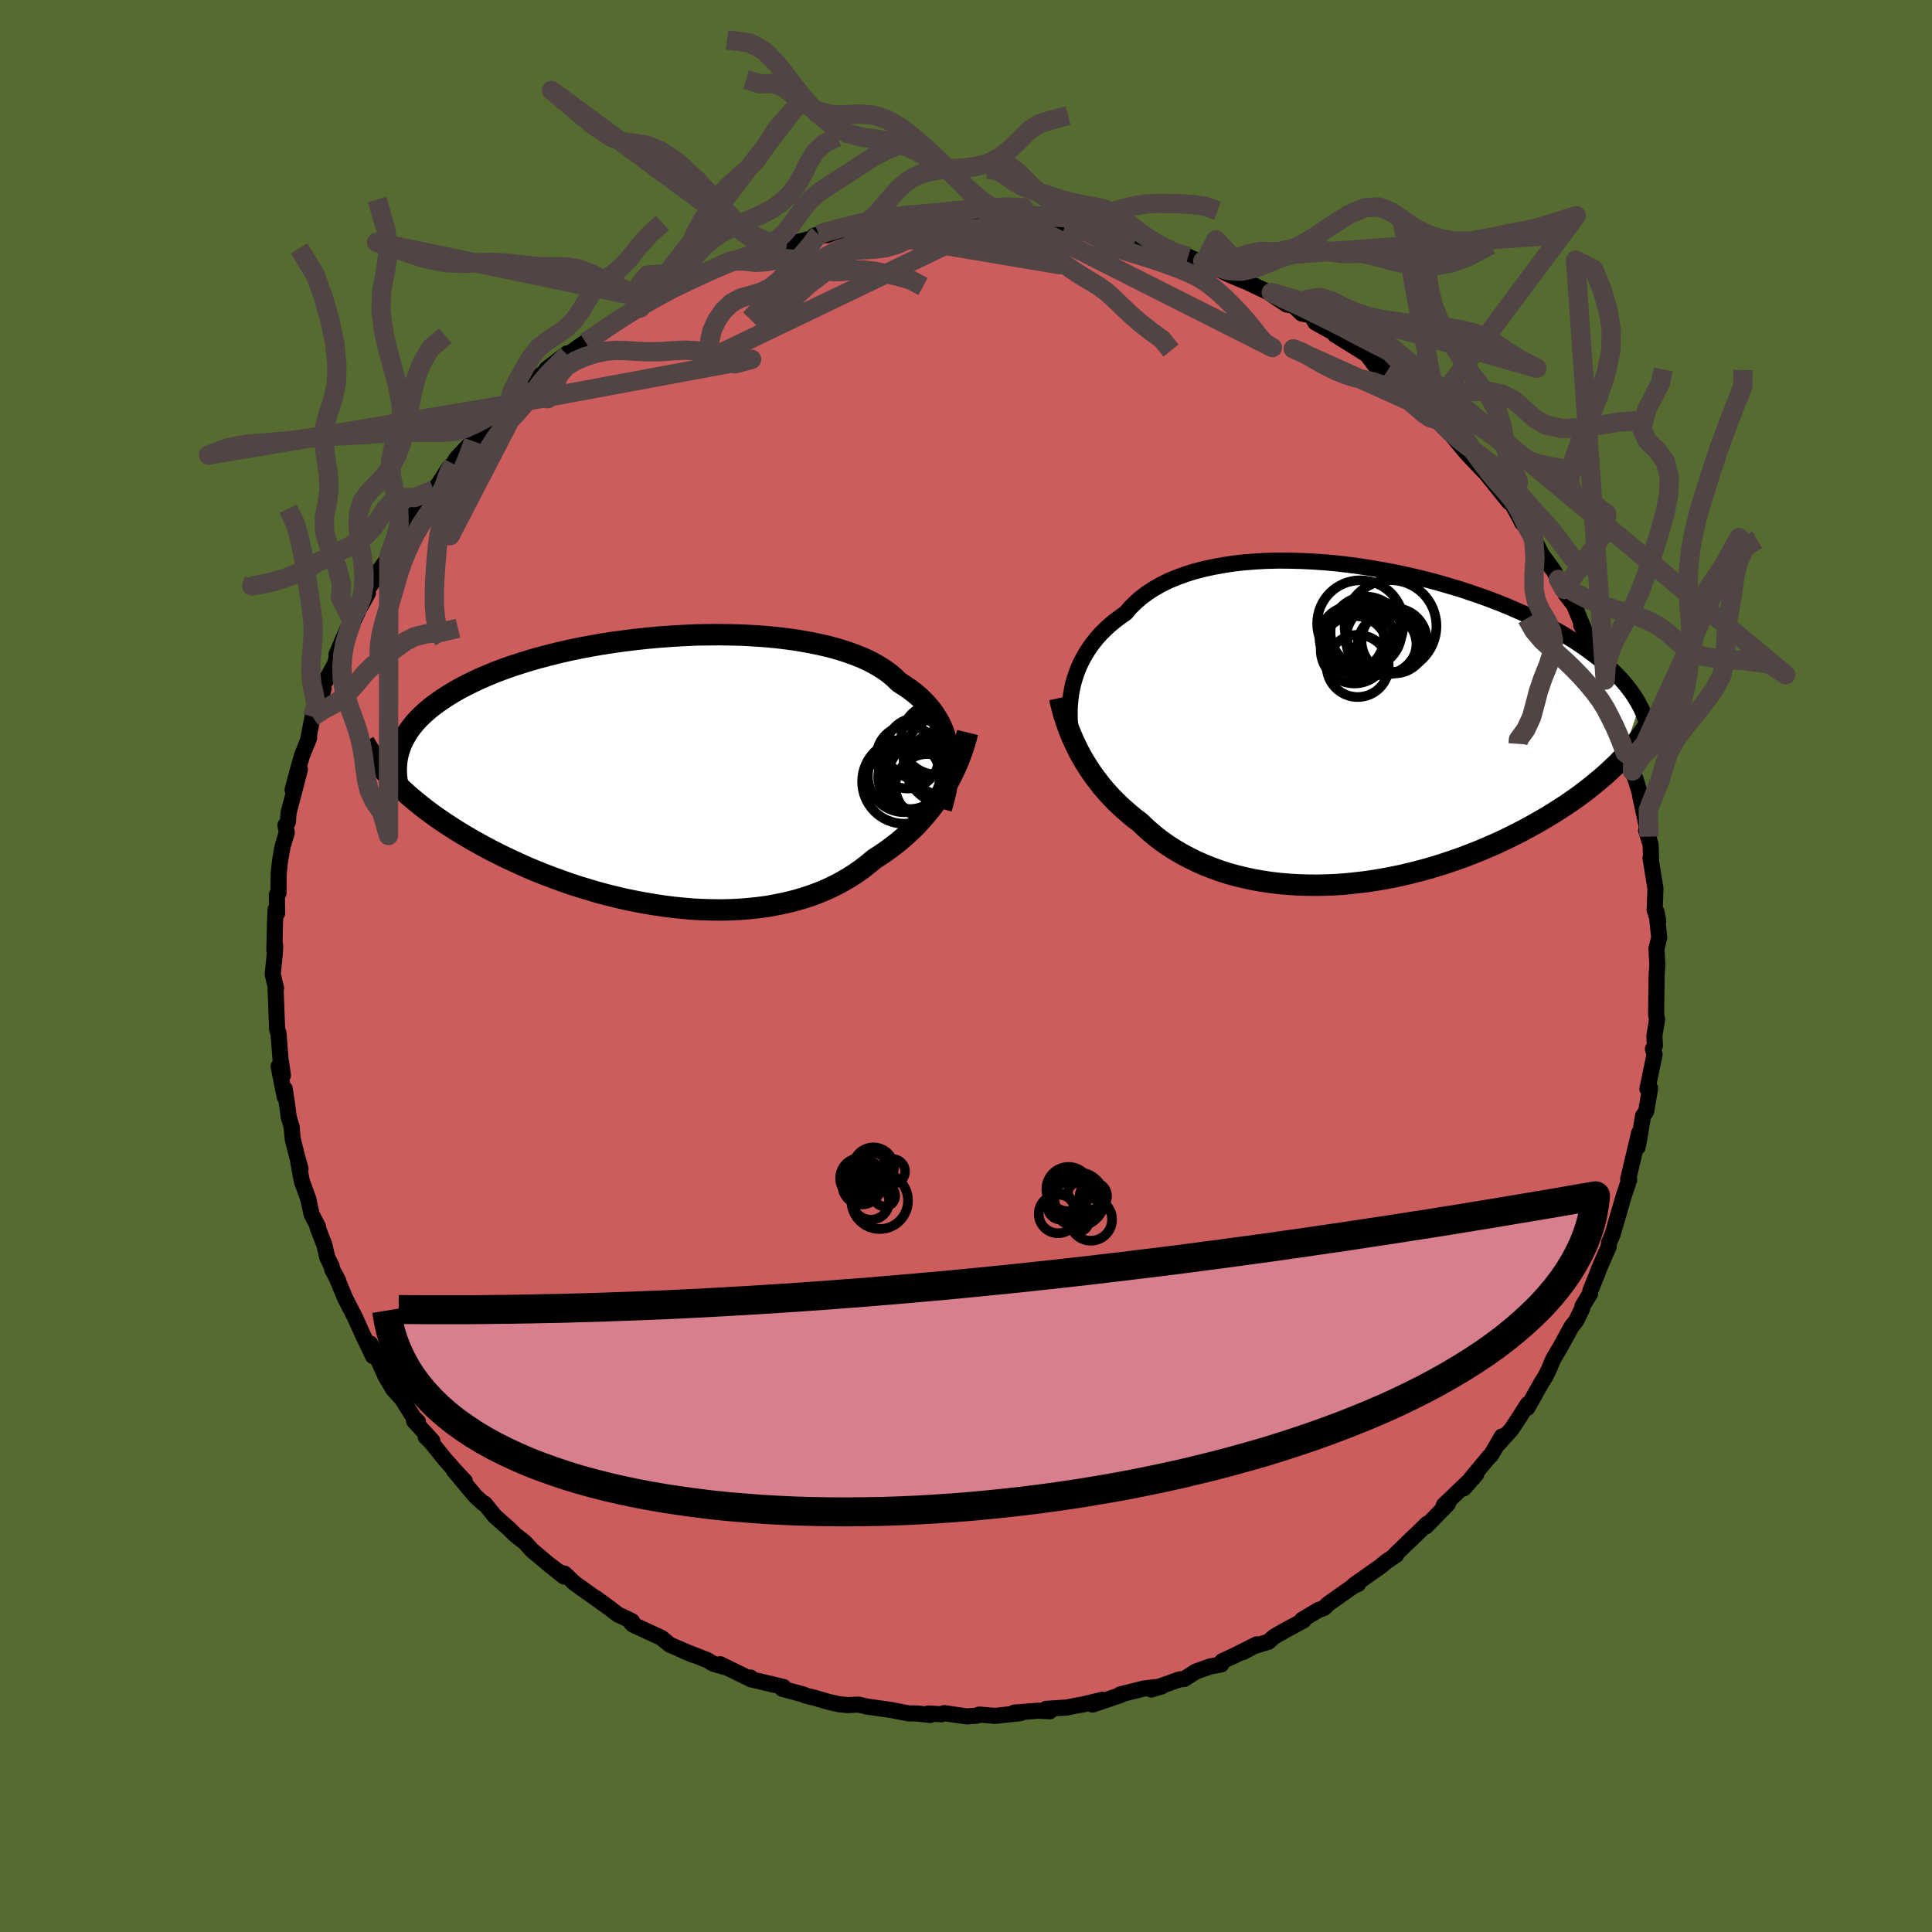 
  <svg viewBox="-100 -100 200 200" xmlns="http://www.w3.org/2000/svg" width="500" height="500" id="face-svg">
    <defs>
      <clipPath id="leftEyeClipPath">
        <polyline points="29.67,-2.24 29.58,-2.8 29.45,-3.35 29.29,-3.88 29.09,-4.41 28.86,-4.92 28.59,-5.41 28.29,-5.9 27.95,-6.37 27.58,-6.82 27.17,-7.26 26.73,-7.69 26.25,-8.1 25.74,-8.49 25.19,-8.87 24.61,-9.24 24.13,-9.71 23.6,-10.16 23,-10.59 22.35,-10.99 21.64,-11.38 20.88,-11.74 20.06,-12.07 19.2,-12.38 18.29,-12.67 17.33,-12.93 16.33,-13.16 15.29,-13.37 14.22,-13.56 13.11,-13.72 11.98,-13.86 10.82,-13.97 9.64,-14.05 8.44,-14.12 7.22,-14.15 5.99,-14.17 4.76,-14.16 3.52,-14.14 2.28,-14.08 1.04,-14.01 -0.19,-13.92 -1.42,-13.81 -2.63,-13.68 -3.83,-13.53 -5.01,-13.37 -6.18,-13.19 -7.32,-12.99 -8.44,-12.78 -9.53,-12.55 -10.59,-12.31 -11.63,-12.05 -12.63,-11.79 -13.6,-11.51 -14.54,-11.22 -15.44,-10.93 -16.31,-10.62 -17.14,-10.31 -17.94,-9.98 -18.7,-9.66 -19.42,-9.32 -20.11,-8.98 -20.77,-8.64 -21.39,-8.29 -21.97,-7.94 -22.53,-7.58 -23.05,-7.23 -23.54,-6.87 -24,-6.51 -24.43,-6.14 -24.83,-5.77 -25.2,-5.4 -25.54,-5.02 -25.85,-4.64 -26.13,-4.26 -26.38,-3.87 -26.6,-3.49 -26.8,-3.1 -26.97,-2.71 -27.11,-2.31 -27.23,-1.92 -27.91,0.79 -27.53,1.18 -27.14,1.57 -26.73,1.96 -26.3,2.35 -25.85,2.74 -25.38,3.13 -24.9,3.52 -24.4,3.91 -23.88,4.3 -23.34,4.69 -22.79,5.07 -22.21,5.46 -21.62,5.84 -21.01,6.23 -20.38,6.61 -19.73,6.99 -19.06,7.37 -18.37,7.75 -17.66,8.13 -16.93,8.5 -16.18,8.87 -15.4,9.24 -14.61,9.6 -13.8,9.96 -12.97,10.31 -12.12,10.65 -11.25,10.98 -10.37,11.3 -9.47,11.62 -8.55,11.92 -7.62,12.2 -6.68,12.48 -5.72,12.74 -4.76,12.98 -3.78,13.21 -2.8,13.41 -1.81,13.6 -0.81,13.77 0.19,13.92 1.19,14.05 2.2,14.15 3.2,14.24 4.2,14.29 5.2,14.32 6.2,14.33 7.18,14.31 8.16,14.26 9.13,14.18 10.08,14.08 11.03,13.95 11.95,13.78 12.86,13.59 13.76,13.37 14.63,13.12 15.49,12.84 16.32,12.53 17.13,12.19 17.91,11.82 18.67,11.42 19.41,10.99 20.11,10.54 20.79,10.06 21.44,9.55 22.07,9.03 22.68,8.64 23.28,8.23 23.85,7.81 24.42,7.37 24.96,6.92 25.48,6.46 25.99,5.98 26.48,5.49 26.94,4.98 27.39,4.46 27.82,3.94 28.23,3.4 28.62,2.85 28.99,2.3 29.33,1.73" />
      </clipPath>
      <clipPath id="rightEyeClipPath">
        <polyline points="-28.39,-4.34 -28.23,-4.88 -28.05,-5.43 -27.84,-5.97 -27.6,-6.5 -27.33,-7.02 -27.03,-7.54 -26.7,-8.05 -26.34,-8.54 -25.95,-9.03 -25.53,-9.5 -25.07,-9.96 -24.59,-10.4 -24.07,-10.83 -23.52,-11.24 -22.95,-11.64 -22.47,-12.21 -21.93,-12.74 -21.35,-13.25 -20.7,-13.73 -20.01,-14.18 -19.27,-14.6 -18.47,-14.99 -17.63,-15.34 -16.75,-15.66 -15.82,-15.95 -14.85,-16.2 -13.84,-16.42 -12.8,-16.61 -11.73,-16.77 -10.63,-16.89 -9.5,-16.98 -8.36,-17.04 -7.19,-17.07 -6,-17.06 -4.81,-17.03 -3.6,-16.97 -2.39,-16.89 -1.17,-16.78 0.04,-16.64 1.25,-16.48 2.46,-16.29 3.66,-16.08 4.85,-15.86 6.03,-15.61 7.19,-15.34 8.33,-15.06 9.45,-14.76 10.55,-14.44 11.63,-14.12 12.68,-13.77 13.7,-13.42 14.7,-13.06 15.66,-12.69 16.6,-12.31 17.5,-11.92 18.38,-11.53 19.22,-11.13 20.03,-10.72 20.8,-10.32 21.54,-9.91 22.26,-9.5 22.94,-9.08 23.59,-8.67 24.21,-8.26 24.8,-7.85 25.36,-7.43 25.9,-7.02 26.41,-6.61 26.89,-6.19 27.34,-5.78 27.77,-5.36 28.17,-4.95 28.54,-4.53 28.89,-4.12 29.21,-3.71 29.51,-3.29 29.78,-2.88 30.03,-2.47 30.25,-2.06 28.34,3.52 27.91,3.96 27.46,4.39 26.99,4.83 26.51,5.26 26,5.69 25.48,6.12 24.94,6.55 24.38,6.98 23.8,7.41 23.2,7.83 22.59,8.25 21.95,8.66 21.31,9.07 20.64,9.48 19.95,9.88 19.25,10.28 18.52,10.68 17.78,11.07 17.01,11.46 16.23,11.84 15.43,12.21 14.61,12.57 13.77,12.93 12.91,13.27 12.04,13.61 11.16,13.92 10.25,14.23 9.34,14.52 8.41,14.8 7.48,15.05 6.53,15.29 5.57,15.52 4.61,15.72 3.64,15.9 2.67,16.06 1.69,16.2 0.71,16.31 -0.27,16.41 -1.25,16.48 -2.23,16.52 -3.21,16.54 -4.18,16.53 -5.14,16.5 -6.09,16.44 -7.04,16.36 -7.97,16.25 -8.89,16.11 -9.8,15.95 -10.69,15.75 -11.57,15.54 -12.43,15.3 -13.26,15.03 -14.08,14.73 -14.88,14.41 -15.65,14.07 -16.4,13.7 -17.13,13.31 -17.83,12.9 -18.51,12.47 -19.16,12.02 -19.79,11.54 -20.38,11.05 -20.95,10.54 -21.49,10.02 -22.04,9.61 -22.56,9.18 -23.07,8.74 -23.56,8.29 -24.04,7.83 -24.5,7.35 -24.94,6.87 -25.36,6.38 -25.76,5.87 -26.15,5.36 -26.52,4.84 -26.86,4.32 -27.2,3.78 -27.51,3.25 -27.81,2.7" />
      </clipPath>
      <filter id="fuzzy">
        <feTurbulence id="turbulence" baseFrequency="0.05" numOctaves="3" type="noise" result="noise" />
        <feDisplacementMap in="SourceGraphic" in2="noise" scale="2" />
      </filter>
      <linearGradient id="rainbowGradient" x1="0%" y1="0%" x2="100%" y2="0%">
        <stop offset="0%" style="stop-color: rgb(44, 34, 43); stop-opacity: 1" />
        <stop offset="50%" style="stop-color: rgb(255, 20, 147); stop-opacity: 1" />
        <stop offset="100%" style="stop-color: rgb(255, 192, 203); stop-opacity: 1" />
      </linearGradient>
    </defs>
    <rect x="-100" y="-100" width="100%" height="100%" fill="rgb(85, 107, 47)" />
    <polyline id="faceContour" points="71.53,-0.77 71.57,-0.18 71.49,1.03 71.44,5.04 71.54,5.52 71.26,7.25 71.32,8.24 71.11,8.59 71.28,9.17 70.54,12.73 70.68,12.72 70.82,12.65 70.41,15.05 70.08,15.53 69.77,17.48 69.54,18.74 69.68,17.28 68.65,21.64 68.55,22.05 68.65,22.13 68.09,23.81 67.19,26.88 67.63,25.42 66.93,27.8 66.58,28.6 66.53,29.05 65.5,31.42 65.27,32.05 64.63,33.63 64.6,33.93 63.82,35.2 63.78,35.47 63.17,36.72 62.68,37.34 61.51,39.48 60.79,40.69 60.35,41.73 59.95,42.55 59.58,43.12 58.11,45.74 58.16,45.35 56.92,47.28 56.47,47.95 55.17,49.4 55.48,48.7 54.33,50.66 54.18,50.77 52.3,53.03 51.53,54.08 52.82,52.61 49.48,55.8 49.36,56.15 49.89,55.68 47.6,58.02 47.72,57.75 45.9,59.54 46.57,58.87 44.45,60.92 44.55,60.95 43.48,61.68 42.86,62.19 40.16,64.09 40.59,63.97 40.08,64.21 37.48,66.04 37.08,66.45 36.46,66.68 34.79,67.68 34.94,67.75 33.09,68.75 31.89,69.43 31.32,69.95 29.78,70.43 28.67,71.03 30.1,70.22 27.74,71.41 26.52,71.97 26.43,72.3 25.28,72.51 23.81,73.03 22.58,73.81 22.11,73.85 19.17,74.9 20.26,74.58 18.44,74.79 15.96,75.41 16.09,75.44 13.1,76.46 14.1,75.96 12.14,76.44 11.31,76.58 10.45,76.76 8.29,76.9 8.67,77.15 7.49,77.09 4.98,77.29 5.65,77.34 2.99,77.63 1.37,77.49 1.09,77.61 0.07,77.68 -2.26,77.34 -2.54,77.46 -3.9,77.38 -3.73,77.54 -4.99,77.38 -5.94,77.37 -7.86,77 -10.27,76.66 -11.13,76.46 -12.27,76.51 -13.15,76.42 -14.29,76.16 -15.71,75.74 -16.49,75.56 -16.92,75.39 -19,74.83 -18.81,74.74 -18.91,74.63 -22.3,73.83 -22.31,73.66 -22.61,73.67 -25.45,72.28 -25.03,72.56 -26.23,72.2 -26.77,71.86 -29.29,70.87 -28.32,71.29 -28.77,71.08 -30.64,70.27 -31.56,69.53 -34.45,68.2 -34.64,68.02 -34.57,67.83 -36.05,67.12 -38.32,65.42 -36.75,66.58 -40.51,63.9 -41.58,62.89 -41.63,63.19 -42.68,62.35 -42.1,62.76 -43.18,61.95 -44.93,60.48 -45.71,59.63 -46.68,58.88 -47.29,58.27 -48.79,56.94 -49.82,55.66 -49.98,55.62 -50.77,54.9 -53,52.24 -51.88,53.33 -52.9,52.24 -53.97,51.03 -55.42,49.23 -55.93,48.74 -55.24,49.16 -57.14,47.09 -56.74,47.17 -57.19,46.72 -58.38,44.83 -59.32,43.78 -60.12,42.41 -60.68,41.15 -61.67,39.08 -61.39,40.38 -62.25,38.58 -62.61,37.81 -63.21,36.46 -64.27,34.39 -65.13,32.33 -65,32.55 -65.61,31.41 -65.66,31.1 -66.12,30.17 -66.42,28.87 -67.12,27.07 -67.07,27 -67.74,25.72 -68.1,24.07 -68.75,22.3 -69.11,20.36 -68.89,20.99 -69.27,19.61 -69.7,17.91 -69.81,16.64 -70.11,15.64 -70.32,14.06 -70.52,12.73 -70.53,13.54 -71.16,10.39 -70.71,11.32 -70.97,9.55 -71.17,6.94 -71.25,6.76 -71.31,6.56 -71.48,2.13 -71.42,2.31 -71.77,0.86 -71.55,-1.3 -71.51,-2.1 -71.6,-1.63 -71.53,-4.47 -71.47,-5.86 -71.31,-5.46 -71.34,-7.37 -71.17,-7.53 -71.15,-9.57 -71.01,-10.9 -70.74,-12.4 -70.31,-13.82 -70.45,-14.58 -70.19,-14.92 -70.13,-15.85 -68.95,-20.35 -69.71,-18.25 -69.22,-20.08 -68.76,-21.72 -67.99,-23.67 -68.15,-23.19 -67.64,-25.8 -66.98,-26.81 -66.5,-28.75 -66.85,-27.91 -66.59,-28.97 -65.34,-31.22 -64.9,-32.75 -64.07,-34.82 -65.17,-32.23 -62.99,-36.58 -63.62,-35.88 -62.79,-37.02 -61.91,-38.61 -62.17,-38.7 -60.9,-40.47 -60.73,-40.96 -59.48,-42.69 -59.75,-42.41 -57.86,-45.63 -58.92,-44.01 -56.74,-47.33 -56.71,-47.31 -56.99,-46.78 -55.11,-49.28 -54.57,-49.93 -53.5,-51.62 -53.08,-51.98 -52.74,-52.55 -51.43,-53.94 -50.98,-54.32 -50.69,-54.56 -49.06,-56.56 -47.72,-57.77 -47.35,-58.13 -46.44,-58.85 -45.68,-59.45 -44.56,-60.78 -43.19,-61.8 -43.4,-61.82 -41.28,-63.42 -41.27,-63.26 -39.39,-64.58 -38.67,-65.05 -38.23,-65.29 -36.07,-66.79 -36.76,-66.5 -36.57,-66.58 -33.73,-68.11 -32.68,-69.02 -32.63,-69.03 -30.34,-70.29 -28.94,-70.82 -29.15,-70.78 -29.07,-70.59 -28.15,-71.33 -25.53,-72.27 -25.11,-72.74 -24.36,-72.99 -22.83,-73.29 -22.19,-73.72 -20.5,-74.1 -19.25,-74.62 -18.54,-74.72 -18.06,-74.79 -14.94,-75.58 -15.69,-75.62 -15.26,-75.7 -14.39,-75.64 -13.41,-76.02 -11.87,-76.24 -10.17,-76.57 -9.07,-76.81 -7.72,-77.05 -6.16,-77.15 -4.88,-77.18 -3.8,-77.31 -4.19,-77.4 -1.8,-77.55 -1.45,-77.33 0.45,-77.39 2.09,-77.54 2.89,-77.46 4.46,-77.37 5.1,-77.32 5.85,-77.02 5.63,-77.19 7.87,-76.96 9.22,-76.77 10.24,-76.68 10.9,-76.48 12.41,-76.17 14.12,-76 15.11,-75.74 15.08,-75.88 15.56,-75.59 17.54,-75.11 18.78,-74.5 19.13,-74.7 21.75,-73.6 23,-73.44 24.26,-72.84 24.64,-72.77 24.51,-72.99 25.94,-72.21 27.26,-71.56 28.88,-70.88 28.66,-71.01 31.38,-69.71 31.6,-69.72 31.42,-69.65 33.2,-68.47 33.88,-68.38 34.76,-67.54 35.72,-67.36 36.17,-66.61 38.24,-65.46 38.17,-65.37 41,-63.61 41.54,-63.25 42.29,-62.24 42.32,-62.73 43.52,-61.48 44.28,-60.88 45.73,-59.47 47.27,-58.12 47.99,-57.51 48.06,-57.52 48.99,-56.45 48.83,-56.55 49.9,-55.42 51.31,-53.72 51.84,-53.08 53.57,-51.25 54.33,-50.53 53.9,-50.91 56.2,-48.04 56.26,-48.13 56.5,-47.87 57.45,-46.16 57.54,-45.92 58.53,-44.9 58.77,-44.25 59.59,-42.61 60.85,-40.9 61.32,-40.02 61.93,-38.97 62.08,-38.48 62.94,-37.38 64.11,-34.54 63.68,-35.29 64.73,-33.33 64.94,-32.82 65.29,-32.13 65.91,-30.69 66.17,-29.6 67.05,-27.12 67,-27.66 67.18,-27.02 67.72,-25.65 67.94,-24.14 68.73,-22.5 68.5,-22.15 68.69,-21.74 68.98,-20.19 69.35,-19.23 70.08,-16.82 69.77,-17.71 70.7,-13.39 70.41,-14.02 70.87,-12.58 70.92,-10.96 70.86,-11.17 71.37,-8.04 71.34,-7.08 71.29,-5.79 71.66,-4.66 71.48,-5.6 71.76,-2.93 71.48,-1.81 71.53,-0.77 71.57,-0.18" fill="rgb(205, 92, 92)" stroke="black" stroke-width="1.667" stroke-linejoin="round" filter="url(#fuzzy)" />
    <g transform="translate(39.49 -24.9)">
      <polyline id="rightCountour" points="-28.39,-4.34 -28.23,-4.88 -28.05,-5.43 -27.84,-5.97 -27.6,-6.5 -27.33,-7.02 -27.03,-7.54 -26.7,-8.05 -26.34,-8.54 -25.95,-9.03 -25.53,-9.5 -25.07,-9.96 -24.59,-10.4 -24.07,-10.83 -23.52,-11.24 -22.95,-11.64 -22.47,-12.21 -21.93,-12.74 -21.35,-13.25 -20.7,-13.73 -20.01,-14.18 -19.27,-14.6 -18.47,-14.99 -17.63,-15.34 -16.75,-15.66 -15.82,-15.95 -14.85,-16.2 -13.84,-16.42 -12.8,-16.61 -11.73,-16.77 -10.63,-16.89 -9.5,-16.98 -8.36,-17.04 -7.19,-17.07 -6,-17.06 -4.81,-17.03 -3.6,-16.97 -2.39,-16.89 -1.17,-16.78 0.04,-16.64 1.25,-16.48 2.46,-16.29 3.66,-16.08 4.85,-15.86 6.03,-15.61 7.19,-15.34 8.33,-15.06 9.45,-14.76 10.55,-14.44 11.63,-14.12 12.68,-13.77 13.7,-13.42 14.7,-13.06 15.66,-12.69 16.6,-12.31 17.5,-11.92 18.38,-11.53 19.22,-11.13 20.03,-10.72 20.8,-10.32 21.54,-9.91 22.26,-9.5 22.94,-9.08 23.59,-8.67 24.21,-8.26 24.8,-7.85 25.36,-7.43 25.9,-7.02 26.41,-6.61 26.89,-6.19 27.34,-5.78 27.77,-5.36 28.17,-4.95 28.54,-4.53 28.89,-4.12 29.21,-3.71 29.51,-3.29 29.78,-2.88 30.03,-2.47 30.25,-2.06 28.34,3.52 27.91,3.96 27.46,4.39 26.99,4.83 26.51,5.26 26,5.69 25.48,6.12 24.94,6.55 24.38,6.98 23.8,7.41 23.2,7.83 22.59,8.25 21.95,8.66 21.31,9.07 20.64,9.48 19.95,9.88 19.25,10.28 18.52,10.68 17.78,11.07 17.01,11.46 16.23,11.84 15.43,12.21 14.61,12.57 13.77,12.93 12.91,13.27 12.04,13.61 11.16,13.92 10.25,14.23 9.34,14.52 8.41,14.8 7.48,15.05 6.53,15.29 5.57,15.52 4.61,15.72 3.64,15.9 2.67,16.06 1.69,16.2 0.71,16.31 -0.27,16.41 -1.25,16.48 -2.23,16.52 -3.21,16.54 -4.18,16.53 -5.14,16.5 -6.09,16.44 -7.04,16.36 -7.97,16.25 -8.89,16.11 -9.8,15.95 -10.69,15.75 -11.57,15.54 -12.43,15.3 -13.26,15.03 -14.08,14.73 -14.88,14.41 -15.65,14.07 -16.4,13.7 -17.13,13.31 -17.83,12.9 -18.51,12.47 -19.16,12.02 -19.79,11.54 -20.38,11.05 -20.95,10.54 -21.49,10.02 -22.04,9.61 -22.56,9.18 -23.07,8.74 -23.56,8.29 -24.04,7.83 -24.5,7.35 -24.94,6.87 -25.36,6.38 -25.76,5.87 -26.15,5.36 -26.52,4.84 -26.86,4.32 -27.2,3.78 -27.51,3.25 -27.81,2.7" fill="white" stroke="white" stroke-width="0" stroke-linejoin="round" filter="url(#fuzzy)" />
    </g>
    <g transform="translate(-31.53 -20.13)">
      <polyline id="leftCountour" points="29.67,-2.24 29.58,-2.8 29.45,-3.35 29.29,-3.88 29.09,-4.41 28.86,-4.92 28.59,-5.41 28.29,-5.9 27.95,-6.37 27.58,-6.82 27.17,-7.26 26.73,-7.69 26.25,-8.1 25.74,-8.49 25.19,-8.87 24.61,-9.24 24.13,-9.71 23.6,-10.16 23,-10.59 22.35,-10.99 21.64,-11.38 20.88,-11.74 20.06,-12.07 19.2,-12.38 18.29,-12.67 17.33,-12.93 16.33,-13.16 15.29,-13.37 14.22,-13.56 13.11,-13.72 11.98,-13.86 10.82,-13.97 9.64,-14.05 8.44,-14.12 7.22,-14.15 5.99,-14.17 4.76,-14.16 3.52,-14.14 2.28,-14.08 1.04,-14.01 -0.19,-13.92 -1.42,-13.81 -2.63,-13.68 -3.83,-13.53 -5.01,-13.37 -6.18,-13.19 -7.32,-12.99 -8.44,-12.78 -9.53,-12.55 -10.59,-12.31 -11.63,-12.05 -12.63,-11.79 -13.6,-11.51 -14.54,-11.22 -15.44,-10.93 -16.31,-10.62 -17.14,-10.31 -17.94,-9.98 -18.7,-9.66 -19.42,-9.32 -20.11,-8.98 -20.77,-8.64 -21.39,-8.29 -21.97,-7.94 -22.53,-7.58 -23.05,-7.23 -23.54,-6.87 -24,-6.51 -24.43,-6.14 -24.83,-5.77 -25.2,-5.4 -25.54,-5.02 -25.85,-4.64 -26.13,-4.26 -26.38,-3.87 -26.6,-3.49 -26.8,-3.1 -26.97,-2.71 -27.11,-2.31 -27.23,-1.92 -27.91,0.79 -27.53,1.18 -27.14,1.57 -26.73,1.96 -26.3,2.35 -25.85,2.74 -25.38,3.13 -24.9,3.52 -24.4,3.91 -23.88,4.3 -23.34,4.69 -22.79,5.07 -22.21,5.46 -21.62,5.84 -21.01,6.23 -20.38,6.61 -19.73,6.99 -19.06,7.37 -18.37,7.75 -17.66,8.13 -16.93,8.5 -16.18,8.87 -15.4,9.24 -14.61,9.6 -13.8,9.96 -12.97,10.31 -12.12,10.65 -11.25,10.98 -10.37,11.3 -9.47,11.62 -8.55,11.92 -7.62,12.2 -6.68,12.48 -5.72,12.74 -4.76,12.98 -3.78,13.21 -2.8,13.41 -1.81,13.6 -0.81,13.77 0.19,13.92 1.19,14.05 2.2,14.15 3.2,14.24 4.2,14.29 5.2,14.32 6.2,14.33 7.18,14.31 8.16,14.26 9.13,14.18 10.08,14.08 11.03,13.95 11.95,13.78 12.86,13.59 13.76,13.37 14.63,13.12 15.49,12.84 16.32,12.53 17.13,12.19 17.91,11.82 18.67,11.42 19.41,10.99 20.11,10.54 20.79,10.06 21.44,9.55 22.07,9.03 22.68,8.64 23.28,8.23 23.85,7.81 24.42,7.37 24.96,6.92 25.48,6.46 25.99,5.98 26.48,5.49 26.94,4.98 27.39,4.46 27.82,3.94 28.23,3.4 28.62,2.85 28.99,2.3 29.33,1.73" fill="white" stroke="white" stroke-width="0" stroke-linejoin="round" filter="url(#fuzzy)" />
    </g>
    <g transform="translate(39.49 -24.9)">
      <polyline id="rightUpper" points="-28.6,0.94 -28.67,0.46 -28.71,-0.04 -28.75,-0.55 -28.76,-1.07 -28.76,-1.61 -28.73,-2.15 -28.68,-2.69 -28.61,-3.24 -28.51,-3.79 -28.39,-4.34 -28.23,-4.88 -28.05,-5.43 -27.84,-5.97 -27.6,-6.5 -27.33,-7.02 -27.03,-7.54 -26.7,-8.05 -26.34,-8.54 -25.95,-9.03 -25.53,-9.5 -25.07,-9.96 -24.59,-10.4 -24.07,-10.83 -23.52,-11.24 -22.95,-11.64 -22.47,-12.21 -21.93,-12.74 -21.35,-13.25 -20.7,-13.73 -20.01,-14.18 -19.27,-14.6 -18.47,-14.99 -17.63,-15.34 -16.75,-15.66 -15.82,-15.95 -14.85,-16.2 -13.84,-16.42 -12.8,-16.61 -11.73,-16.77 -10.63,-16.89 -9.5,-16.98 -8.36,-17.04 -7.19,-17.07 -6,-17.06 -4.81,-17.03 -3.6,-16.97 -2.39,-16.89 -1.17,-16.78 0.04,-16.64 1.25,-16.48 2.46,-16.29 3.66,-16.08 4.85,-15.86 6.03,-15.61 7.19,-15.34 8.33,-15.06 9.45,-14.76 10.55,-14.44 11.63,-14.12 12.68,-13.77 13.7,-13.42 14.7,-13.06 15.66,-12.69 16.6,-12.31 17.5,-11.92 18.38,-11.53 19.22,-11.13 20.03,-10.72 20.8,-10.32 21.54,-9.91 22.26,-9.5 22.94,-9.08 23.59,-8.67 24.21,-8.26 24.8,-7.85 25.36,-7.43 25.9,-7.02 26.41,-6.61 26.89,-6.19 27.34,-5.78 27.77,-5.36 28.17,-4.95 28.54,-4.53 28.89,-4.12 29.21,-3.71 29.51,-3.29 29.78,-2.88 30.03,-2.47 30.25,-2.06 30.46,-1.66 30.64,-1.25 30.79,-0.85 30.93,-0.45 31.05,-0.05 31.14,0.35 31.22,0.75 31.28,1.14 31.32,1.54 31.34,1.93" fill="none" stroke="black" stroke-width="1.667" stroke-linejoin="round" filter="url(#fuzzy)" />
      <polyline id="rightLower" points="-29.79,-2.85 -29.67,-2.3 -29.53,-1.74 -29.38,-1.19 -29.2,-0.63 -29.01,-0.07 -28.81,0.49 -28.58,1.05 -28.34,1.6 -28.08,2.15 -27.81,2.7 -27.51,3.25 -27.2,3.78 -26.86,4.32 -26.52,4.84 -26.15,5.36 -25.76,5.87 -25.36,6.38 -24.94,6.87 -24.5,7.35 -24.04,7.83 -23.56,8.29 -23.07,8.74 -22.56,9.18 -22.04,9.61 -21.49,10.02 -20.95,10.54 -20.38,11.05 -19.79,11.54 -19.16,12.02 -18.51,12.47 -17.83,12.9 -17.13,13.31 -16.4,13.7 -15.65,14.07 -14.88,14.41 -14.08,14.73 -13.26,15.03 -12.43,15.3 -11.57,15.54 -10.69,15.75 -9.8,15.95 -8.89,16.11 -7.97,16.25 -7.04,16.36 -6.09,16.44 -5.14,16.5 -4.18,16.53 -3.21,16.54 -2.23,16.52 -1.25,16.48 -0.27,16.41 0.71,16.31 1.69,16.2 2.67,16.06 3.64,15.9 4.61,15.72 5.57,15.52 6.53,15.29 7.48,15.05 8.41,14.8 9.34,14.52 10.25,14.23 11.16,13.92 12.04,13.61 12.91,13.27 13.77,12.93 14.61,12.57 15.43,12.21 16.23,11.84 17.01,11.46 17.78,11.07 18.52,10.68 19.25,10.28 19.95,9.88 20.64,9.48 21.31,9.07 21.95,8.66 22.59,8.25 23.2,7.83 23.8,7.41 24.38,6.98 24.94,6.55 25.48,6.12 26,5.69 26.51,5.26 26.99,4.83 27.46,4.39 27.91,3.96 28.34,3.52 28.76,3.09 29.15,2.65 29.53,2.22 29.89,1.79 30.23,1.35 30.55,0.92 30.86,0.5 31.15,0.07 31.43,-0.36 31.69,-0.78" fill="none" stroke="black" stroke-width="2.222" stroke-linejoin="round" filter="url(#fuzzy)" />
      <circle r="3.494" cx="0.72" cy="-7.839" stroke="black" fill="none" stroke-width="1.0" filter="url(#fuzzy)" clip-path="url(#rightEyeClipPath)" /><circle r="4.754" cx="4.455" cy="-10.289" stroke="black" fill="none" stroke-width="1.0" filter="url(#fuzzy)" clip-path="url(#rightEyeClipPath)" /><circle r="4.472" cx="1.335" cy="-10.554" stroke="black" fill="none" stroke-width="1.0" filter="url(#fuzzy)" clip-path="url(#rightEyeClipPath)" /><circle r="3.64" cx="1.205" cy="-8.844" stroke="black" fill="none" stroke-width="1.0" filter="url(#fuzzy)" clip-path="url(#rightEyeClipPath)" /><circle r="3.384" cx="4.835" cy="-8.769" stroke="black" fill="none" stroke-width="1.0" filter="url(#fuzzy)" clip-path="url(#rightEyeClipPath)" /><circle r="3.74" cx="3.58" cy="-8.949" stroke="black" fill="none" stroke-width="1.0" filter="url(#fuzzy)" clip-path="url(#rightEyeClipPath)" /><circle r="3.676" cx="1.92" cy="-9.659" stroke="black" fill="none" stroke-width="1.0" filter="url(#fuzzy)" clip-path="url(#rightEyeClipPath)" /><circle r="3.216" cx="1.055" cy="-6.159" stroke="black" fill="none" stroke-width="1.0" filter="url(#fuzzy)" clip-path="url(#rightEyeClipPath)" /><circle r="3.332" cx="0.44" cy="-9.019" stroke="black" fill="none" stroke-width="1.0" filter="url(#fuzzy)" clip-path="url(#rightEyeClipPath)" /><circle r="3.032" cx="4.105" cy="-8.409" stroke="black" fill="none" stroke-width="1.0" filter="url(#fuzzy)" clip-path="url(#rightEyeClipPath)" />
      </g>
    <g transform="translate(-31.53 -20.13)">
      <polyline id="leftUpper" points="28.97,3.84 29.15,3.2 29.32,2.57 29.46,1.94 29.57,1.32 29.66,0.7 29.73,0.09 29.76,-0.5 29.76,-1.09 29.73,-1.67 29.67,-2.24 29.58,-2.8 29.45,-3.35 29.29,-3.88 29.09,-4.41 28.86,-4.92 28.59,-5.41 28.29,-5.9 27.95,-6.37 27.58,-6.82 27.17,-7.26 26.73,-7.69 26.25,-8.1 25.74,-8.49 25.19,-8.87 24.61,-9.24 24.13,-9.71 23.6,-10.16 23,-10.59 22.35,-10.99 21.64,-11.38 20.88,-11.74 20.06,-12.07 19.2,-12.38 18.29,-12.67 17.33,-12.93 16.33,-13.16 15.29,-13.37 14.22,-13.56 13.11,-13.72 11.98,-13.86 10.82,-13.97 9.64,-14.05 8.44,-14.12 7.22,-14.15 5.99,-14.17 4.76,-14.16 3.52,-14.14 2.28,-14.08 1.04,-14.01 -0.19,-13.92 -1.42,-13.81 -2.63,-13.68 -3.83,-13.53 -5.01,-13.37 -6.18,-13.19 -7.32,-12.99 -8.44,-12.78 -9.53,-12.55 -10.59,-12.31 -11.63,-12.05 -12.63,-11.79 -13.6,-11.51 -14.54,-11.22 -15.44,-10.93 -16.31,-10.62 -17.14,-10.31 -17.94,-9.98 -18.7,-9.66 -19.42,-9.32 -20.11,-8.98 -20.77,-8.64 -21.39,-8.29 -21.97,-7.94 -22.53,-7.58 -23.05,-7.23 -23.54,-6.87 -24,-6.51 -24.43,-6.14 -24.83,-5.77 -25.2,-5.4 -25.54,-5.02 -25.85,-4.64 -26.13,-4.26 -26.38,-3.87 -26.6,-3.49 -26.8,-3.1 -26.97,-2.71 -27.11,-2.31 -27.23,-1.92 -27.32,-1.53 -27.39,-1.13 -27.43,-0.73 -27.45,-0.33 -27.45,0.06 -27.43,0.46 -27.38,0.86 -27.32,1.27 -27.23,1.67 -27.13,2.07" fill="none" stroke="black" stroke-width="2.222" stroke-linejoin="round" filter="url(#fuzzy)" />
      <polyline id="leftLower" points="31.69,-4.04 31.55,-3.47 31.38,-2.9 31.2,-2.32 30.99,-1.74 30.77,-1.15 30.52,-0.57 30.25,0.01 29.97,0.59 29.66,1.16 29.33,1.73 28.99,2.3 28.62,2.85 28.23,3.4 27.82,3.94 27.39,4.46 26.94,4.98 26.48,5.49 25.99,5.98 25.48,6.46 24.96,6.92 24.42,7.37 23.85,7.81 23.28,8.23 22.68,8.64 22.07,9.03 21.44,9.55 20.79,10.06 20.11,10.54 19.41,10.99 18.67,11.42 17.91,11.82 17.13,12.19 16.32,12.53 15.49,12.84 14.63,13.12 13.76,13.37 12.86,13.59 11.95,13.78 11.03,13.95 10.08,14.08 9.13,14.18 8.16,14.26 7.18,14.31 6.2,14.33 5.2,14.32 4.2,14.29 3.2,14.24 2.2,14.15 1.19,14.05 0.19,13.92 -0.81,13.77 -1.81,13.6 -2.8,13.41 -3.78,13.21 -4.76,12.98 -5.72,12.74 -6.68,12.48 -7.62,12.2 -8.55,11.92 -9.47,11.62 -10.37,11.3 -11.25,10.98 -12.12,10.65 -12.97,10.31 -13.8,9.96 -14.61,9.6 -15.4,9.24 -16.18,8.87 -16.93,8.5 -17.66,8.13 -18.37,7.75 -19.06,7.37 -19.73,6.99 -20.38,6.61 -21.01,6.23 -21.62,5.84 -22.21,5.46 -22.79,5.07 -23.34,4.69 -23.88,4.3 -24.4,3.91 -24.9,3.52 -25.38,3.13 -25.85,2.74 -26.3,2.35 -26.73,1.96 -27.14,1.57 -27.53,1.18 -27.91,0.79 -28.27,0.4 -28.61,0.01 -28.94,-0.37 -29.25,-0.75 -29.54,-1.14 -29.82,-1.52 -30.08,-1.9 -30.33,-2.28 -30.56,-2.65 -30.78,-3.03" fill="none" stroke="black" stroke-width="2.222" stroke-linejoin="round" filter="url(#fuzzy)" />
      <circle r="4.358" cx="25.135" cy="1.045" stroke="black" fill="none" stroke-width="1.0" filter="url(#fuzzy)" clip-path="url(#leftEyeClipPath)" /><circle r="3.732" cx="25.11" cy="0.475" stroke="black" fill="none" stroke-width="1.0" filter="url(#fuzzy)" clip-path="url(#leftEyeClipPath)" /><circle r="4.748" cx="29.825" cy="-1.25" stroke="black" fill="none" stroke-width="1.0" filter="url(#fuzzy)" clip-path="url(#leftEyeClipPath)" /><circle r="3.682" cx="28.505" cy="-3.365" stroke="black" fill="none" stroke-width="1.0" filter="url(#fuzzy)" clip-path="url(#leftEyeClipPath)" /><circle r="3.782" cx="27.22" cy="0.58" stroke="black" fill="none" stroke-width="1.0" filter="url(#fuzzy)" clip-path="url(#leftEyeClipPath)" /><circle r="3.296" cx="25.735" cy="0.59" stroke="black" fill="none" stroke-width="1.0" filter="url(#fuzzy)" clip-path="url(#leftEyeClipPath)" /><circle r="3.246" cx="25.495" cy="-1.49" stroke="black" fill="none" stroke-width="1.0" filter="url(#fuzzy)" clip-path="url(#leftEyeClipPath)" /><circle r="3.158" cx="26.41" cy="-2.385" stroke="black" fill="none" stroke-width="1.0" filter="url(#fuzzy)" clip-path="url(#leftEyeClipPath)" /><circle r="3.354" cx="29.065" cy="-0.935" stroke="black" fill="none" stroke-width="1.0" filter="url(#fuzzy)" clip-path="url(#leftEyeClipPath)" /><circle r="3.344" cx="27.56" cy="1.525" stroke="black" fill="none" stroke-width="1.0" filter="url(#fuzzy)" clip-path="url(#leftEyeClipPath)" />
    </g>
    <g id="hairs">
      <polyline points="21.22,-63.71 20.31,-64.85 19.16,-65.69 18.05,-66.56 17.03,-67.45 16.11,-68.32 15.28,-69.13 14.5,-69.82 13.71,-70.39 12.88,-70.9 11.99,-71.43 11.07,-72.03 10.11,-72.71 9.13,-73.42 8.16,-74.09 7.21,-74.68 6.3,-75.19 5.42,-75.61 4.56,-75.95 3.65,-76.2 2.65,-76.33 1.51,-76.34 0.26,-76.34 -0.98,-76.72 -1.8,-77.55 -4.19,-77.4 -4.28,-76.7 -4.99,-75.88 -6,-75.22 -7.15,-74.69 -8.38,-74.34 -9.63,-74.19 -10.86,-74.13 -12.01,-74.05 -13.01,-73.83 -13.85,-73.4 -14.55,-72.76 -15.18,-71.94 -15.84,-71.08 -16.58,-70.28 -17.38,-69.55 -18.22,-68.8 -19.09,-67.97 -20.02,-67.29 -20.89,-67.06 -7.72,-77.05 -8.91,-76.6 -10.08,-75.76 -11.26,-74.99 -12.36,-74.45 -13.32,-74.04 -14.11,-73.65 -14.8,-73.23 -15.48,-72.79 -16.21,-72.27 -16.99,-71.6 -17.81,-70.81 -18.66,-69.99 -19.55,-69.25 -20.5,-68.6 -21.42,-67.92 -22.35,-66.96" fill="none" stroke="rgb(80, 68, 68)" stroke-width="2" stroke-linejoin="round" filter="url(#fuzzy)" /><polyline points="-10.17,-76.57 -9.03,-76.77 -7.79,-76.9 -6.59,-76.97 -5.48,-76.97 -4.47,-76.85 -3.48,-76.59 -2.46,-76.22 -1.36,-75.81 -0.22,-75.44 0.94,-75.14 2.07,-74.91 3.11,-74.73 4.05,-74.55 4.89,-74.34 5.68,-74.06 6.53,-73.69 7.52,-73.25 8.66,-72.84 9.7,-72.6 -11.87,-76.24 -10.46,-76.85 -9.23,-77.86 -8.06,-79.25 -6.93,-80.52 -5.86,-81.4 -4.82,-81.93 -3.78,-82.24 -2.69,-82.43 -1.52,-82.53 -0.28,-82.61 1,-82.76 2.28,-83.1 3.49,-83.72 4.61,-84.6 5.62,-85.6 6.56,-86.52 7.59,-87.19 8.93,-87.6 10.57,-88.03" fill="none" stroke="rgb(80, 68, 68)" stroke-width="2" stroke-linejoin="round" filter="url(#fuzzy)" /><polyline points="-15.26,-75.7 -14.39,-76 -13.3,-76.3 -12.05,-76.63 -10.76,-76.95 -9.46,-77.22 -8.19,-77.44 -6.99,-77.61 -5.85,-77.73 -4.79,-77.83 -3.76,-77.92 -2.72,-78.02 -1.63,-78.13 -0.45,-78.24 0.77,-78.36 2.01,-78.46 3.2,-78.53 4.28,-78.56 5.2,-78.53 5.96,-78.5 -27.04,-62.65 -26.6,-63.69 -26.53,-64.71 -26.3,-65.75 -25.81,-66.83 -25.1,-67.86 -24.25,-68.65 -23.31,-69.15 -22.29,-69.44 -21.27,-69.73 -20.28,-70.21 -19.36,-70.94 -18.5,-71.86 -17.66,-72.84 -16.81,-73.8 -16.03,-74.72 -15.52,-75.44 -15.26,-75.7" fill="none" stroke="rgb(80, 68, 68)" stroke-width="2" stroke-linejoin="round" filter="url(#fuzzy)" /><polyline points="-18.54,-74.72 -19.49,-74.84 -20.74,-75.06 -22.21,-75.72 -23.91,-77.13 -25.83,-79.15 -27.84,-81.33 -29.8,-83.15 -31.57,-84.36 -33.08,-84.97 -34.29,-85.17 -35.36,-85.29 -36.67,-85.76 -38.66,-87.09 -41.29,-89.29 -42.9,-90.63 -20.5,-74.1 -21.82,-73.73 -22.91,-73.38 -23.93,-73.02 -24.96,-72.61 -25.99,-72.17 -26.99,-71.72 -27.91,-71.29 -28.76,-70.9 -29.59,-70.5 -30.46,-70.07 -31.4,-69.57 -32.42,-69.01 -33.49,-68.39 -34.55,-67.76 -35.52,-67.15 -36.39,-66.6 -37.16,-66.08 -37.92,-65.55 -38.69,-65.03 -39.39,-64.58" fill="none" stroke="rgb(80, 68, 68)" stroke-width="2" stroke-linejoin="round" filter="url(#fuzzy)" /><polyline points="81.9,-44.12 80.73,-43.43 79.97,-41.91 79.6,-40.37 79.38,-38.82 79.12,-37.21 78.84,-35.59 78.67,-34.08 78.63,-32.72 78.57,-31.43 78.22,-30.05 77.39,-28.51 76.13,-26.81 74.73,-25.11 73.54,-23.53 72.75,-22.12 72.3,-20.78 71.92,-19.41 71.33,-17.92 70.63,-16.17 70.7,-13.39" fill="none" stroke="rgb(80, 68, 68)" stroke-width="2" stroke-linejoin="round" filter="url(#fuzzy)" /><polyline points="-22.19,-73.72 -20.88,-74.41 -19.82,-75.01 -18.9,-75.77 -18.06,-76.76 -17.3,-77.82 -16.61,-78.75 -15.95,-79.47 -15.23,-80.07 -14.38,-80.66 -13.36,-81.32 -12.19,-82.07 -10.91,-82.9 -9.61,-83.75 -8.26,-84.45 -6.79,-85.04" fill="none" stroke="rgb(80, 68, 68)" stroke-width="2" stroke-linejoin="round" filter="url(#fuzzy)" /><polyline points="-4.45,-70.34 -5.68,-71 -6.94,-71.37 -8.21,-71.66 -9.48,-71.92 -10.7,-72.05 -11.82,-72.02 -12.8,-71.9 -13.68,-71.87 -14.53,-72.03 -15.41,-72.37 -16.36,-72.78 -17.38,-73.1 -18.43,-73.22 -19.49,-73.12 -20.59,-72.92 -21.77,-72.84 -23.03,-72.98 -24.36,-72.99 -30.34,-70.29 -32.06,-69.8 -33.4,-69.58 -35.03,-69.89 -36.86,-70.69 -38.61,-71.58 -40.11,-72.17 -41.41,-72.38 -42.69,-72.38 -44.09,-72.4 -45.65,-72.54 -47.3,-72.74 -48.93,-72.85 -50.51,-72.81 -52.13,-72.73 -53.97,-72.82 -56.16,-73.27 -58.63,-74.1 -61.02,-74.92 -32.63,-69.03 -31.25,-70.83 -30.47,-71.97 -29.86,-72.49 -29.3,-73.2 -28.72,-74.35 -28.06,-75.75 -27.31,-77.16 -26.5,-78.44 -25.63,-79.59 -24.7,-80.63 -23.69,-81.55 -22.66,-82.45 -21.67,-83.49 -20.74,-84.84 -19.64,-86.61 -17.58,-88.95 -33.73,-68.11 -33.75,-70.6 -32.97,-71.52 -31.77,-71.62 -30.64,-71.63 -29.74,-71.89 -28.98,-72.48 -28.23,-73.3 -27.41,-74.19 -26.51,-75.03 -25.53,-75.74 -24.49,-76.32 -23.41,-76.82 -22.32,-77.29 -21.22,-77.77 -20.16,-78.32 -19.16,-79.01 -18.25,-79.86 -17.48,-80.89 -16.84,-82.03 -16.28,-83.19 -15.63,-84.25 -14.7,-85.13 -13.35,-85.79" fill="none" stroke="rgb(80, 68, 68)" stroke-width="2" stroke-linejoin="round" filter="url(#fuzzy)" /><polyline points="-41.27,-63.26 -41.72,-62.82 -42.49,-62.06 -43.3,-61.25 -44.06,-60.34 -44.78,-59.37 -45.51,-58.41 -46.28,-57.5 -47.09,-56.63 -47.89,-55.73 -48.64,-54.77 -49.29,-53.76 -49.85,-52.74 -50.36,-51.73 -50.84,-50.75 -51.34,-49.77 -51.85,-48.75 -52.38,-47.64 -52.94,-46.52 -53.47,-45.56 -53.73,-44.92 -53.4,-44.55 -45.68,-59.45 -43.29,-58.73 -42.65,-59.94 -42.15,-61.16 -41.41,-62.03 -40.47,-62.63 -39.44,-63.07 -38.39,-63.4 -37.34,-63.63 -36.27,-63.73 -35.16,-63.7 -33.99,-63.63 -32.77,-63.58 -31.53,-63.6 -30.29,-63.69 -29.08,-63.75 -27.92,-63.69 -26.87,-63.44 -25.91,-62.99 -25,-62.51 -23.89,-62.34 -22.19,-62.8 -47.35,-58.13 -48.11,-57.57 -49.36,-56.88 -50.61,-56.22 -51.78,-55.68 -53,-55.33 -54.42,-55.22 -56.02,-55.25 -57.72,-55.27 -59.47,-55.21 -61.26,-55.08 -63.11,-54.96 -64.96,-54.87 -66.74,-54.77 -68.46,-54.59 -70.22,-54.37 -72.18,-54.19 -74.31,-54.03 -76.31,-53.68 -78.41,-52.89 -47.35,-58.13 -47,-59.46 -46.39,-60.64 -45.73,-61.84 -45.06,-62.98 -44.29,-63.94 -43.38,-64.69 -42.4,-65.33 -41.43,-66 -40.59,-66.82 -39.89,-67.8 -39.28,-68.84 -38.65,-69.78 -37.9,-70.58 -36.98,-71.29 -35.96,-72.09 -34.93,-73.13 -33.94,-74.4 -32.78,-75.7 -31.43,-76.93" fill="none" stroke="rgb(80, 68, 68)" stroke-width="2" stroke-linejoin="round" filter="url(#fuzzy)" /><polyline points="-50.98,-54.32 -51.3,-53.4 -51.71,-52.32 -52.15,-51.31 -52.55,-50.21 -52.96,-49.04 -53.42,-47.88 -53.89,-46.78 -54.28,-45.72 -54.55,-44.64 -54.71,-43.5 -54.82,-42.32 -54.92,-41.1 -55,-39.85 -55.04,-38.58 -55.03,-37.29 -54.92,-35.97 -54.62,-34.65 -54.05,-33.71" fill="none" stroke="rgb(80, 68, 68)" stroke-width="2" stroke-linejoin="round" filter="url(#fuzzy)" /><polyline points="-53.08,-51.98 -53.52,-51.13 -53.99,-49.82 -54.55,-48.56 -55.19,-47.52 -55.81,-46.63 -56.39,-45.77 -56.92,-44.88 -57.42,-43.92 -57.88,-42.91 -58.31,-41.86 -58.68,-40.77 -59.01,-39.66 -59.32,-38.56 -59.64,-37.5 -59.97,-36.48 -60.27,-35.48 -60.52,-34.47 -60.69,-33.44 -60.75,-32.47 -60.71,-31.71 -60.74,-30.65" fill="none" stroke="rgb(80, 68, 68)" stroke-width="2" stroke-linejoin="round" filter="url(#fuzzy)" /><polyline points="-55.11,-49.28 -57.06,-48.5 -58.48,-48.46 -59.44,-48.05 -60.13,-47.28 -60.73,-46.32 -61.38,-45.36 -62.21,-44.5 -63.25,-43.77 -64.44,-43.13 -65.66,-42.52 -66.85,-41.91 -68,-41.28 -69.2,-40.66 -70.6,-40.11 -72.28,-39.64 -73.93,-39.34 -73.72,-40.06" fill="none" stroke="rgb(80, 68, 68)" stroke-width="2" stroke-linejoin="round" filter="url(#fuzzy)" /><polyline points="68.98,-20.19 69.06,-21.39 69.85,-22.52 70.95,-23.86 72.1,-25.42 73.11,-27.02 73.86,-28.51 74.37,-29.86 74.77,-31.18 75.11,-32.56 75.38,-34.04 75.6,-35.59 75.94,-37.19 76.74,-38.97 78.3,-41.26 80.03,-44.35 68.98,-20.19 69.93,-21.7 71.36,-23.08 72.63,-24.55 73.59,-26.08 74.18,-27.55 74.51,-28.93 74.74,-30.26 74.92,-31.6 75.04,-32.95 75.06,-34.31 74.99,-35.66 74.87,-37.01 74.77,-38.36 74.75,-39.78 74.82,-41.3 75,-42.95 75.32,-44.76 75.79,-46.73 76.42,-48.85 77.15,-51.16 78.02,-53.76 79.14,-56.8 80.41,-59.99 80.44,-61.7" fill="none" stroke="rgb(80, 68, 68)" stroke-width="2" stroke-linejoin="round" filter="url(#fuzzy)" /><polyline points="-60.96,-79.35 -60.04,-76.18 -59.82,-73.83 -60.1,-71.91 -60.48,-69.97 -60.57,-67.78 -60.22,-65.32 -59.57,-62.73 -58.89,-60.26 -58.46,-58.1 -58.44,-56.36 -58.79,-54.95 -59.28,-53.68 -59.57,-52.27 -59.47,-50.62 -59.07,-48.83 -58.72,-47.14 -58.69,-45.73 -59,-44.48 -59.75,-42.41 -59.79,-13.51 -60.48,-15.91 -61.29,-17.08 -61.79,-18.16 -62.06,-19.33 -62.23,-20.56 -62.39,-21.81 -62.63,-23.11 -62.99,-24.43 -63.45,-25.74 -63.93,-27.05 -64.33,-28.37 -64.57,-29.72 -64.61,-31.06 -64.5,-32.31 -64.3,-33.4 -64.02,-34.37 -63.66,-35.38 -63.62,-35.88 -63.62,-35.88 -62.96,-37.06 -62.53,-38.21 -62.32,-39.42 -62.32,-40.8 -62.5,-42.34 -62.76,-43.97 -62.93,-45.57 -62.87,-46.98 -62.49,-48.13 -61.82,-49.06 -61,-49.88 -60.19,-50.75 -59.48,-51.75 -58.89,-52.91 -58.41,-54.19 -58.03,-55.53 -57.74,-56.92 -57.5,-58.31 -57.24,-59.67 -56.88,-61 -56.34,-62.4 -55.44,-63.94 -53.9,-65.25" fill="none" stroke="rgb(80, 68, 68)" stroke-width="2" stroke-linejoin="round" filter="url(#fuzzy)" /><polyline points="-63.62,-35.88 -64.76,-38.13 -64.64,-39.5 -65.08,-41.19 -65.87,-43.14 -66.4,-44.95 -66.42,-46.46 -66.14,-47.82 -65.94,-49.29 -66.02,-50.97 -66.29,-52.77 -66.48,-54.48 -66.36,-55.98 -65.97,-57.35 -65.5,-58.78 -65.17,-60.42 -65.12,-62.31 -65.34,-64.39 -65.8,-66.66 -66.48,-69.09 -67.36,-71.53 -69.03,-74.29" fill="none" stroke="rgb(80, 68, 68)" stroke-width="2" stroke-linejoin="round" filter="url(#fuzzy)" /><polyline points="68.69,-21.74 68.22,-22.09 67.97,-22.84 67.58,-23.82 67.13,-24.84 66.66,-25.79 66.2,-26.67 65.68,-27.5 65.07,-28.33 64.37,-29.18 63.61,-30.03 62.83,-30.83 62.06,-31.57 61.3,-32.26 60.5,-32.93 59.66,-33.69 58.79,-34.71 58.06,-35.99" fill="none" stroke="rgb(80, 68, 68)" stroke-width="2" stroke-linejoin="round" filter="url(#fuzzy)" /><polyline points="-67.64,-25.8 -66.47,-26.57 -65.41,-27.13 -64.61,-27.69 -63.83,-28.42 -63.03,-29.33 -62.24,-30.27 -61.41,-31.11 -60.55,-31.79 -59.69,-32.39 -58.88,-32.99 -58.07,-33.58 -57.11,-34.08 -55.87,-34.39 -54.34,-34.55 -52.59,-34.96" fill="none" stroke="rgb(80, 68, 68)" stroke-width="2" stroke-linejoin="round" filter="url(#fuzzy)" /><polyline points="-70.17,-47.33 -69.38,-45.66 -68.93,-43.96 -68.61,-42.41 -68.36,-40.95 -68.15,-39.54 -67.94,-38.18 -67.75,-36.86 -67.6,-35.57 -67.58,-34.29 -67.67,-32.98 -67.8,-31.63 -67.83,-30.3 -67.7,-29.09 -67.45,-28.02 -67.31,-26.93 -67.64,-25.8" fill="none" stroke="rgb(80, 68, 68)" stroke-width="2" stroke-linejoin="round" filter="url(#fuzzy)" /><polyline points="72.19,-61.75 71.89,-60.34 70.5,-57.66 69.96,-55.63 70.51,-54.38 71.54,-53.39 72.41,-52.19 72.81,-50.62 72.74,-48.77 72.33,-46.77 71.76,-44.74 71.14,-42.76 70.54,-40.84 69.87,-39 69.07,-37.2 68.11,-35.44 67.2,-33.78 66.57,-32.29 66.25,-30.89 66.17,-29.6 63.1,-73.07 64.97,-72.12 65.83,-70.07 66.44,-67.98 66.79,-65.91 66.76,-63.76 66.28,-61.41 65.44,-58.89 64.42,-56.35 63.46,-53.98 62.74,-51.93 62.46,-50.28 62.77,-49.07 63.72,-48.27 65.14,-47.69 66.33,-46.81 66.12,-44.9 63.83,-41.68 61.93,-38.97 61.32,-40.02 62.1,-39.33 63.04,-38.64 64.34,-37.97 65.82,-37.37 67.34,-36.86 68.86,-36.41 70.28,-35.91 71.55,-35.29 72.64,-34.5 73.65,-33.59 74.78,-32.72 76.25,-32.07 78.22,-31.75 80.66,-31.61 83.2,-31.25 84.86,-30.15 42.76,-65.11 43.21,-64.27 43.77,-63.66 44.54,-62.91 45.45,-62.03 46.42,-61.11 47.32,-60.21 48.12,-59.38 48.81,-58.59 49.43,-57.8 50.04,-56.96 50.68,-56.04 51.36,-55.02 52.09,-53.94 52.84,-52.85 53.62,-51.8 54.39,-50.82 55.15,-49.93 55.88,-49.1 56.54,-48.31 57.09,-47.5 57.54,-46.65 57.93,-45.78 58.37,-44.96 58.77,-44.25 58.53,-44.9 58.8,-43.86 58.9,-42.25 58.8,-40.52 58.8,-38.99 59.05,-37.76 59.54,-36.72 60.12,-35.76 60.61,-34.76 60.82,-33.67 60.69,-32.45 60.26,-31.12 59.71,-29.76 59.25,-28.41 58.91,-27.09 58.55,-25.77 57.95,-24.48 57.19,-23.44 57.16,-22.99" fill="none" stroke="rgb(80, 68, 68)" stroke-width="2" stroke-linejoin="round" filter="url(#fuzzy)" /><polyline points="56.26,-48.13 57.18,-50.1 56.64,-51.41 56.09,-52.66 55.78,-54.21 55.5,-55.87 55.02,-57.38 54.35,-58.62 53.6,-59.64 52.89,-60.53 52.25,-61.38 51.66,-62.29 51.04,-63.29 50.35,-64.4 49.63,-65.65 48.93,-67 48.37,-68.43 48,-69.92 47.76,-71.43 47.44,-72.97 46.71,-74.7 45.13,-77.29 48.99,-56.45 48.01,-56.78 47.33,-57.25 46.55,-57.94 45.59,-58.72 44.51,-59.46 43.41,-60.03 42.34,-60.41 41.32,-60.67 40.33,-60.89 39.31,-61.21 38.21,-61.65 37.06,-62.23 35.92,-62.88 34.84,-63.51 33.88,-63.89 48.06,-57.52 48.7,-56.78 49.31,-56.11 50.13,-55.29 51.14,-54.41 52.25,-53.55 53.34,-52.73 54.36,-51.93 55.26,-51.13 56.05,-50.32 56.75,-49.51 57.41,-48.73 58.05,-47.97 58.71,-47.23 59.41,-46.48 60.16,-45.65 60.94,-44.7 61.76,-43.61 62.63,-42.45 63.53,-41.4 64.27,-40.44" fill="none" stroke="rgb(80, 68, 68)" stroke-width="2" stroke-linejoin="round" filter="url(#fuzzy)" /><polyline points="44.28,-60.88 45.73,-59.78 47.1,-59.18 48.37,-59.02 49.59,-59.09 50.88,-59.26 52.34,-59.46 53.9,-59.51 55.4,-59.24 56.69,-58.59 57.78,-57.66 58.83,-56.7 60.07,-55.98 61.66,-55.65 63.58,-55.71 65.65,-55.99 67.69,-56.32 69.53,-56.47 70.52,-56.28" fill="none" stroke="rgb(80, 68, 68)" stroke-width="2" stroke-linejoin="round" filter="url(#fuzzy)" /><polyline points="63.31,-50.53 62.89,-51.09 61.82,-51.47 60.55,-51.7 59.23,-51.98 57.99,-52.43 56.88,-53.08 55.85,-53.88 54.81,-54.74 53.7,-55.54 52.53,-56.23 51.38,-56.8 50.33,-57.26 49.41,-57.65 48.58,-58.05 47.77,-58.53 46.86,-59.16 45.77,-59.93 44.55,-60.78 43.52,-61.48" fill="none" stroke="rgb(80, 68, 68)" stroke-width="2" stroke-linejoin="round" filter="url(#fuzzy)" /><polyline points="33.88,-68.38 35.4,-69.03 36.69,-69.21 37.84,-68.85 39,-68.26 40.26,-67.69 41.59,-67.25 42.9,-66.96 44.18,-66.75 45.44,-66.59 46.76,-66.44 48.19,-66.3 49.71,-66.12 51.22,-65.87 52.59,-65.53 53.7,-65.09 54.56,-64.6 55.31,-64.1 56.13,-63.55 57.27,-62.84 59.1,-61.88 31.6,-69.72 32.04,-69.5 32.92,-69.06 33.86,-68.64 34.79,-68.2 35.75,-67.73 36.78,-67.23 37.87,-66.69 39.02,-66.11 40.16,-65.5 41.26,-64.92 42.28,-64.4 43.23,-63.93 44.13,-63.43 45.06,-62.79 46.09,-61.98 47.29,-61.09 48.62,-60.25 49.64,-59.5 63.17,-77.67 59.12,-76.39 56.2,-75.82 53.87,-75.31 52.05,-75.03 50.57,-75.04 49.21,-75.27 47.85,-75.71 46.52,-76.37 45.26,-77.21 44.06,-78.05 42.78,-78.57 41.31,-78.5 39.61,-77.78 37.76,-76.61 35.93,-75.37 34.3,-74.43 32.93,-73.98 31.75,-73.94 30.58,-73.98 29.23,-73.73 27.65,-73.14 26.01,-72.72 24.51,-72.99" fill="none" stroke="rgb(80, 68, 68)" stroke-width="2" stroke-linejoin="round" filter="url(#fuzzy)" /><polyline points="54.3,-74.65 51.88,-73.36 50.14,-72.76 48.75,-72.52 47.37,-72.49 45.9,-72.63 44.4,-72.92 42.93,-73.31 41.52,-73.68 40.16,-73.92 38.82,-74.01 37.52,-73.99 36.28,-73.95 35.09,-73.88 33.91,-73.7 32.65,-73.32 31.3,-72.77 29.88,-72.23 28.5,-71.92 27.18,-71.98 25.86,-72.36 24.51,-72.99 61.57,-75.71 58.56,-75.7 56.01,-75.59 53.88,-75.35 52,-74.97 50.31,-74.65 48.71,-74.51 47.1,-74.47 45.4,-74.37 43.61,-74.16 41.84,-73.91 40.21,-73.75 38.78,-73.77 37.54,-73.95 36.43,-74.21 35.35,-74.39 34.23,-74.38 32.99,-74.09 31.63,-73.59 30.2,-73.09 28.84,-72.9 27.64,-73.3 26.68,-74.31 25.87,-75.17 24.64,-72.77" fill="none" stroke="rgb(80, 68, 68)" stroke-width="2" stroke-linejoin="round" filter="url(#fuzzy)" /><polyline points="2.22,-82.48 3.21,-82.35 4.19,-81.77 5.05,-81.15 5.88,-80.69 6.77,-80.35 7.77,-80.02 8.85,-79.66 9.96,-79.31 11.1,-79.01 12.22,-78.78 13.3,-78.59 14.31,-78.36 15.23,-78.01 16.08,-77.47 16.95,-76.78 17.89,-76.02 18.95,-75.27 20.16,-74.55 21.55,-73.88 23,-73.44" fill="none" stroke="rgb(80, 68, 68)" stroke-width="2" stroke-linejoin="round" filter="url(#fuzzy)" /><polyline points="17.54,-75.11 16.22,-75.63 15.44,-75.89 14.73,-76.13 13.91,-76.43 12.94,-76.84 11.9,-77.36 10.84,-77.93 9.77,-78.55 8.7,-79.23 7.66,-79.98 6.73,-80.8 5.92,-81.61 5.19,-82.32 4.35,-82.91 3.1,-83.19" fill="none" stroke="rgb(80, 68, 68)" stroke-width="2" stroke-linejoin="round" filter="url(#fuzzy)" /><polyline points="10.24,-76.68 11.15,-76.43 12.3,-76.08 13.34,-75.59 14.22,-75.06 15.05,-74.58 15.94,-74.21 16.93,-73.89 18.02,-73.56 19.17,-73.2 20.32,-72.81 21.44,-72.41 22.47,-72.01 23.41,-71.6 24.27,-71.15 25.09,-70.61 25.9,-69.96 26.73,-69.22 27.55,-68.41 28.35,-67.57 29.07,-66.75 29.72,-65.96 30.3,-65.2 30.96,-64.47 31.72,-64.02 5.63,-77.19 5.52,-77.26 4.96,-77.46 4.13,-77.78 3.09,-78.28 1.92,-79.02 0.68,-80.01 -0.6,-81.2 -1.85,-82.45 -3.07,-83.65 -4.28,-84.78 -5.52,-85.85 -6.81,-86.83 -8.16,-87.62 -9.57,-88.08 -11.01,-88.2 -12.46,-88.12 -13.9,-88.14 -15.31,-88.48 -16.62,-89.19 -17.79,-90.11 -18.85,-90.93 -19.95,-91.35 -21.33,-91.33 -22.77,-91.75" fill="none" stroke="rgb(80, 68, 68)" stroke-width="2" stroke-linejoin="round" filter="url(#fuzzy)" /><polyline points="-24.74,-95.86 -23.68,-95.73 -22.31,-95.53 -20.87,-94.72 -19.51,-93.34 -18.2,-91.64 -16.84,-89.88 -15.38,-88.27 -13.86,-87.02 -12.32,-86.2 -10.81,-85.8 -9.36,-85.61 -7.99,-85.41 -6.68,-85.04 -5.44,-84.49 -4.25,-83.88 -3.09,-83.22 -1.91,-82.41 -0.68,-81.28 0.6,-79.91 1.89,-78.65 3.12,-77.88 4.24,-77.54 5.1,-77.32 4.46,-77.37 5.08,-77.56 5.74,-77.71 6.57,-77.72 7.59,-77.64 8.7,-77.55 9.85,-77.48 11,-77.46 12.14,-77.52 13.26,-77.66 14.34,-77.88 15.38,-78.16 16.43,-78.46 17.53,-78.72 18.73,-78.89 20.05,-78.95 21.51,-78.92 23.08,-78.86 24.68,-78.68 26.04,-78.18" fill="none" stroke="rgb(80, 68, 68)" stroke-width="2" stroke-linejoin="round" filter="url(#fuzzy)" />
    </g>
    
        <g id="pointNose">
          <g id="rightNose"><circle r="2.282" cx="11.426" cy="24.046" stroke="black" fill="none" stroke-width="1.0" filter="url(#fuzzy)" /><circle r="1.412" cx="13.186" cy="23.81" stroke="black" fill="none" stroke-width="1.0" filter="url(#fuzzy)" /><circle r="2.798" cx="11.554" cy="24.142" stroke="black" fill="none" stroke-width="1.0" filter="url(#fuzzy)" /><circle r="1.34" cx="9.794" cy="24.906" stroke="black" fill="none" stroke-width="1.0" filter="url(#fuzzy)" /><circle r="1.122" cx="11.602" cy="26.378" stroke="black" fill="none" stroke-width="1.0" filter="url(#fuzzy)" /><circle r="2.198" cx="12.922" cy="26.242" stroke="black" fill="none" stroke-width="1.0" filter="url(#fuzzy)" /><circle r="1.732" cx="10.75" cy="24.026" stroke="black" fill="none" stroke-width="1.0" filter="url(#fuzzy)" /><circle r="1.076" cx="11.626" cy="23.51" stroke="black" fill="none" stroke-width="1.0" filter="url(#fuzzy)" /><circle r="1.998" cx="9.526" cy="25.666" stroke="black" fill="none" stroke-width="1.0" filter="url(#fuzzy)" /><circle r="2.29" cx="10.61" cy="23.09" stroke="black" fill="none" stroke-width="1.0" filter="url(#fuzzy)" /></g>
          <g id="leftNose"><circle r="1.89" cx="-9.846" cy="24.378" stroke="black" fill="none" stroke-width="1.0" filter="url(#fuzzy)" /><circle r="1.274" cx="-7.586" cy="21.266" stroke="black" fill="none" stroke-width="1.0" filter="url(#fuzzy)" /><circle r="1.01" cx="-10.826" cy="22.502" stroke="black" fill="none" stroke-width="1.0" filter="url(#fuzzy)" /><circle r="2.01" cx="-10.79" cy="22.678" stroke="black" fill="none" stroke-width="1.0" filter="url(#fuzzy)" /><circle r="1.102" cx="-8.43" cy="23.79" stroke="black" fill="none" stroke-width="1.0" filter="url(#fuzzy)" /><circle r="1.11" cx="-9.974" cy="21.414" stroke="black" fill="none" stroke-width="1.0" filter="url(#fuzzy)" /><circle r="2.932" cx="-8.934" cy="24.298" stroke="black" fill="none" stroke-width="1.0" filter="url(#fuzzy)" /><circle r="2.094" cx="-10.938" cy="21.97" stroke="black" fill="none" stroke-width="1.0" filter="url(#fuzzy)" /><circle r="2.116" cx="-9.582" cy="20.894" stroke="black" fill="none" stroke-width="1.0" filter="url(#fuzzy)" /><circle r="1.656" cx="-9.674" cy="21.002" stroke="black" fill="none" stroke-width="1.0" filter="url(#fuzzy)" /></g>
        </g>
      
    <g id="mouth">
      <polyline points="-59.98,35.67 -59.81,36.72 -59.58,37.75 -59.28,38.74 -58.91,39.7 -58.48,40.64 -57.99,41.55 -57.44,42.43 -56.82,43.28 -56.15,44.1 -55.42,44.89 -54.64,45.66 -53.8,46.4 -52.91,47.11 -51.96,47.79 -50.97,48.45 -49.93,49.08 -48.84,49.68 -47.71,50.25 -46.53,50.8 -45.31,51.33 -44.05,51.82 -42.74,52.29 -41.4,52.74 -40.03,53.16 -38.61,53.55 -37.16,53.92 -35.68,54.26 -34.17,54.58 -32.63,54.87 -31.06,55.14 -29.46,55.38 -27.84,55.6 -26.19,55.8 -24.52,55.97 -22.83,56.11 -21.12,56.24 -19.39,56.34 -17.64,56.42 -15.87,56.47 -14.1,56.5 -12.3,56.51 -10.5,56.49 -8.69,56.46 -6.87,56.4 -5.04,56.32 -3.2,56.21 -1.37,56.09 0.48,55.94 2.32,55.77 4.16,55.58 6.01,55.37 7.85,55.14 9.68,54.89 11.51,54.62 13.34,54.32 15.15,54.01 16.96,53.68 18.75,53.32 20.53,52.95 22.3,52.56 24.05,52.14 25.79,51.71 27.5,51.26 29.2,50.79 30.88,50.31 32.53,49.8 34.16,49.27 35.76,48.73 37.34,48.17 38.89,47.59 40.41,46.99 41.9,46.38 43.36,45.75 44.78,45.1 46.17,44.43 47.52,43.75 48.83,43.05 50.1,42.33 51.33,41.6 52.52,40.85 53.67,40.09 54.77,39.31 55.82,38.51 56.82,37.7 57.78,36.87 58.68,36.03 59.54,35.18 60.34,34.3 61.08,33.42 61.77,32.52 62.4,31.6 62.96,30.67 63.47,29.73 63.92,28.77 64.3,27.8 64.62,26.82 64.87,25.82 65.05,24.81 65.17,23.79 65.17,23.79 63.92,24 62.66,24.22 61.41,24.44 60.16,24.65 58.91,24.86 57.66,25.07 56.41,25.28 55.16,25.49 53.9,25.7 52.65,25.9 51.4,26.11 50.15,26.31 48.9,26.51 47.65,26.71 46.4,26.9 45.14,27.1 43.89,27.29 42.64,27.48 41.39,27.67 40.14,27.86 38.89,28.05 37.63,28.23 36.38,28.41 35.13,28.6 33.88,28.77 32.63,28.95 31.38,29.13 30.13,29.3 28.87,29.47 27.62,29.64 26.37,29.81 25.12,29.97 23.87,30.14 22.62,30.3 21.37,30.46 20.11,30.62 18.86,30.77 17.61,30.92 16.36,31.08 15.11,31.22 13.86,31.37 12.61,31.52 11.35,31.66 10.1,31.8 8.85,31.94 7.6,32.07 6.35,32.21 5.1,32.34 3.85,32.47 2.59,32.59 1.34,32.72 0.09,32.84 -1.16,32.96 -2.41,33.08 -3.66,33.19 -4.92,33.3 -6.17,33.41 -7.42,33.52 -8.67,33.62 -9.92,33.73 -11.17,33.83 -12.42,33.92 -13.68,34.02 -14.93,34.11 -16.18,34.2 -17.43,34.29 -18.68,34.37 -19.93,34.45 -21.18,34.53 -22.44,34.61 -23.69,34.68 -24.94,34.75 -26.19,34.82 -27.44,34.89 -28.69,34.95 -29.94,35.01 -31.2,35.07 -32.45,35.12 -33.7,35.17 -34.95,35.22 -36.2,35.26 -37.45,35.31 -38.7,35.35 -39.96,35.38 -41.21,35.42 -42.46,35.45 -43.71,35.47 -44.96,35.5 -46.21,35.52 -47.47,35.54 -48.72,35.55 -49.97,35.57 -51.22,35.58 -52.47,35.58 -53.72,35.58 -54.97,35.58 -56.23,35.58 -57.48,35.57 -58.73,35.56" fill="rgb(215,127,140)" stroke="black" stroke-width="3" stroke-linejoin="round" filter="url(#fuzzy)" />
    </g>
  </svg>
  